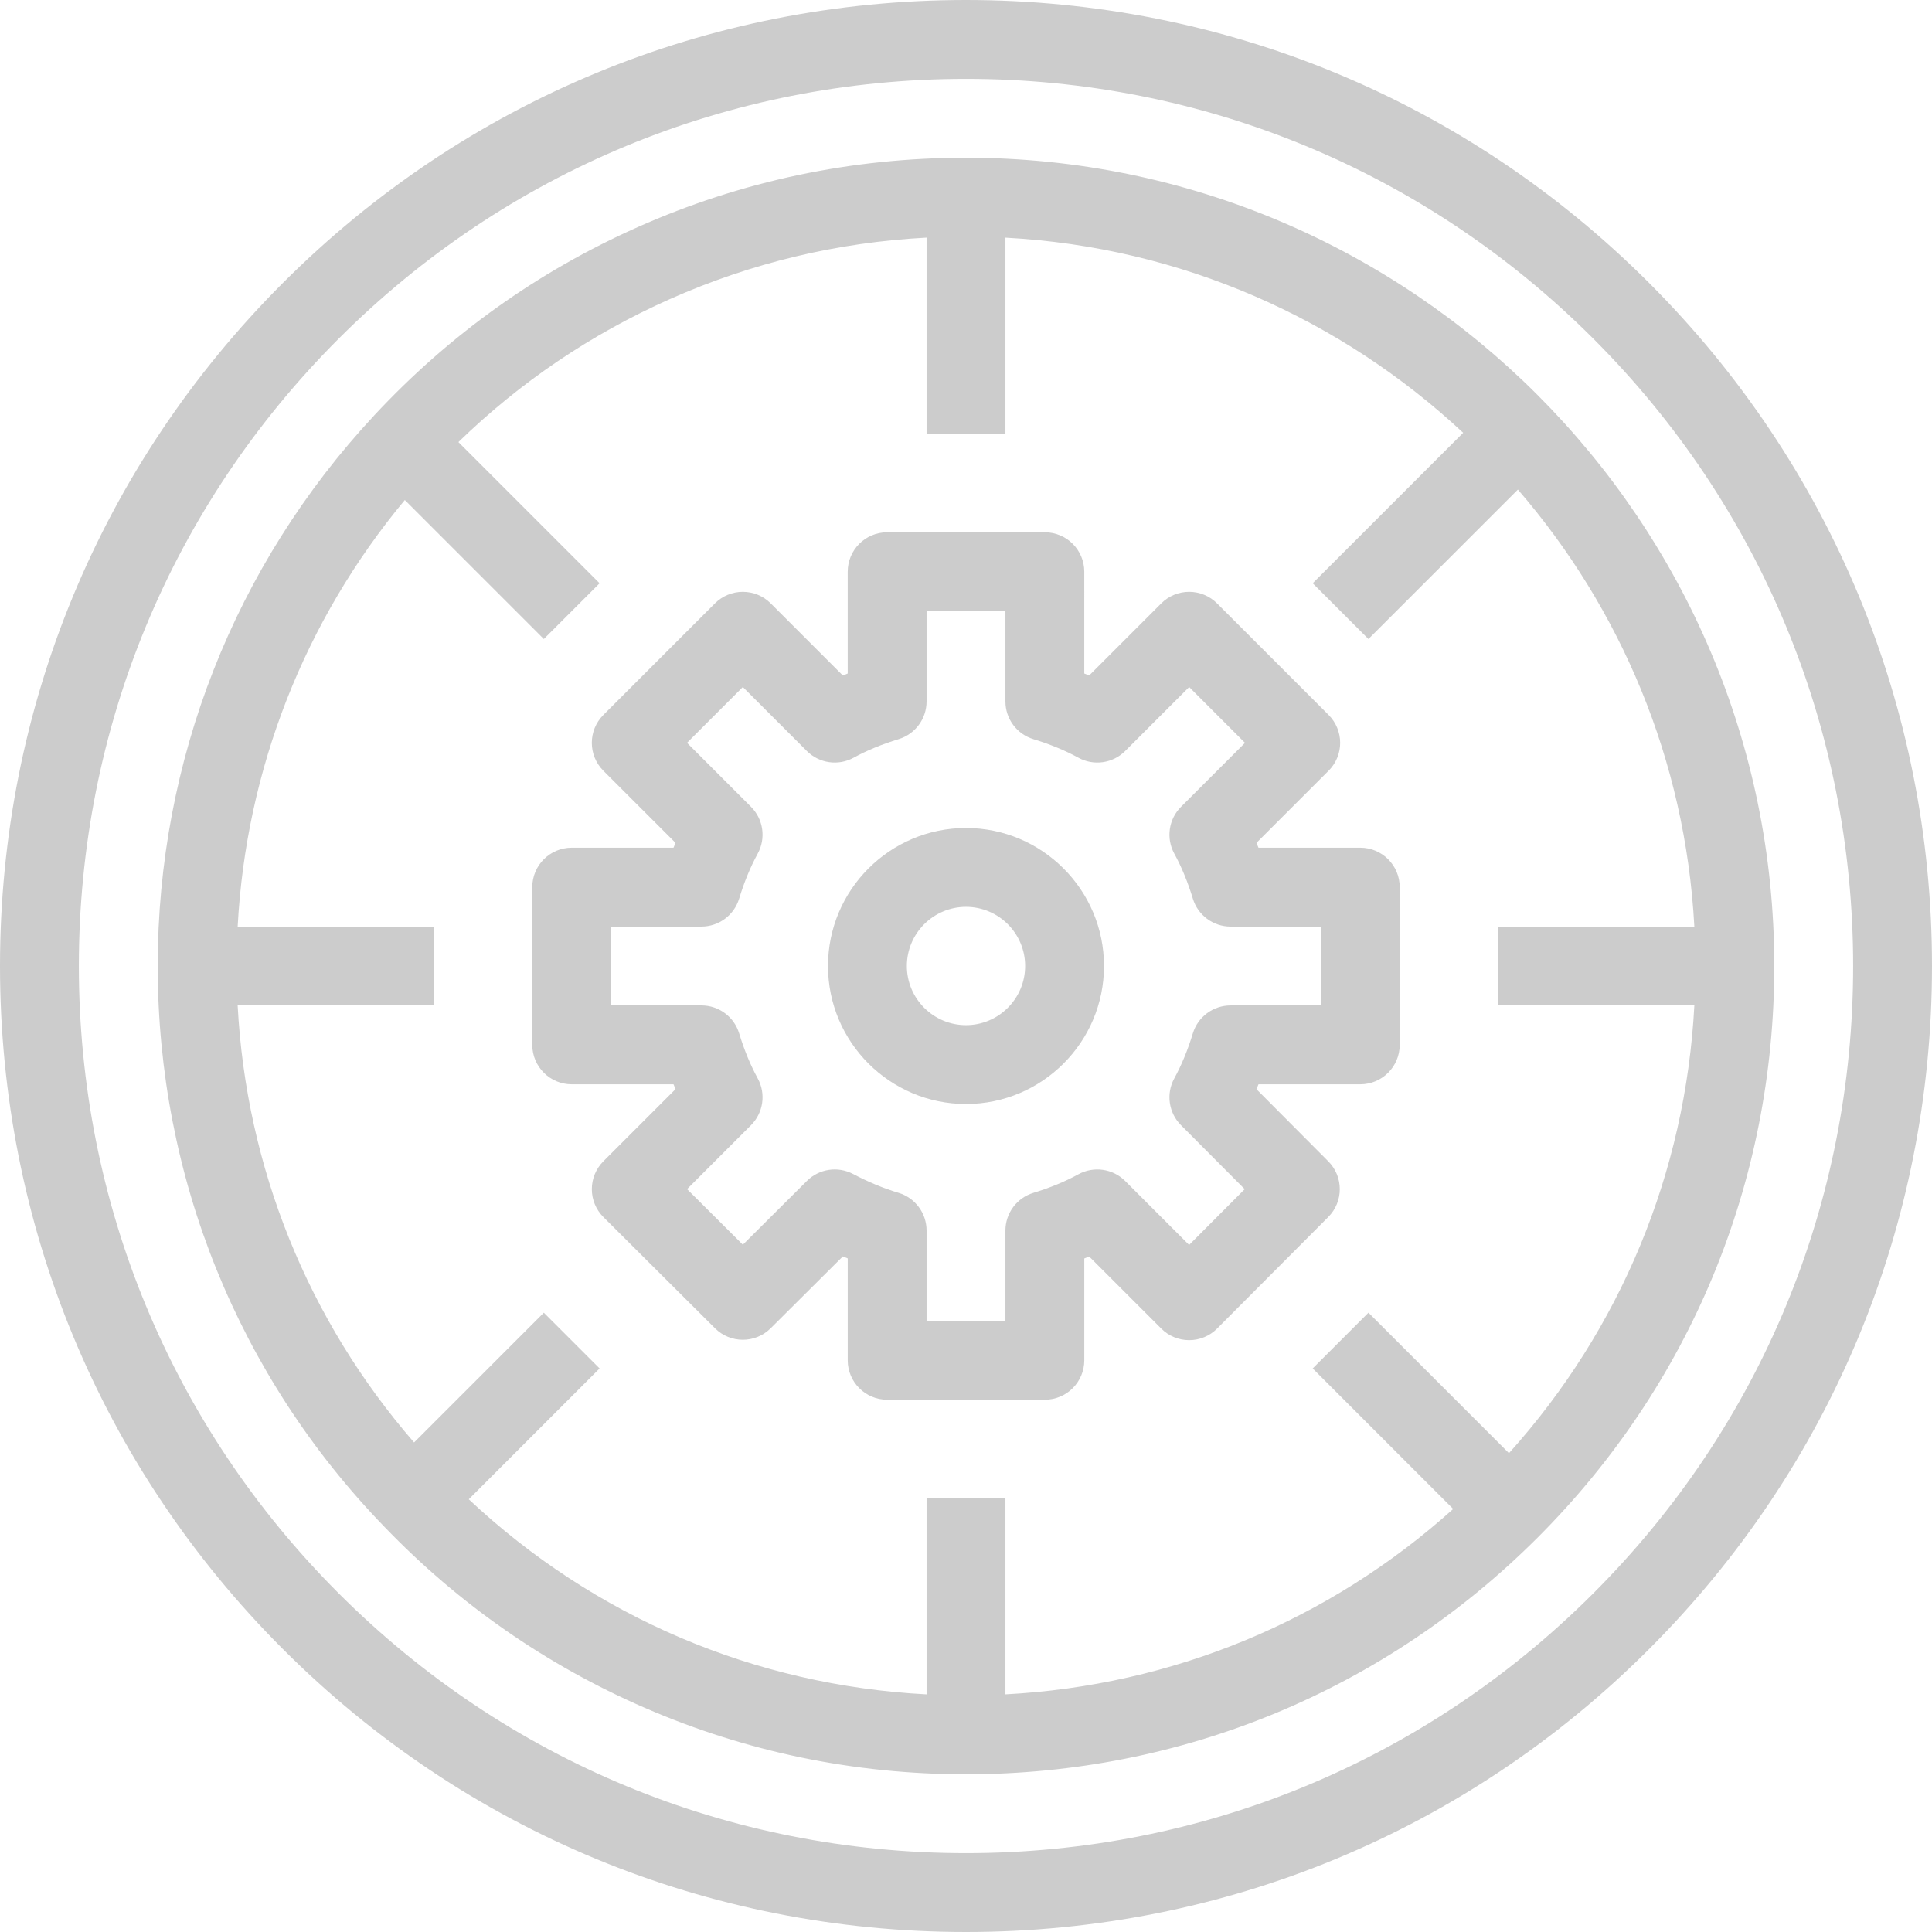 <svg fill="#CCCCCC" height="200px" width="200px" version="1.1" id="Layer_1" xmlns="http://www.w3.org/2000/svg"
    xmlns:xlink="http://www.w3.org/1999/xlink" viewBox="0 0 490 490" xml:space="preserve">
    <g id="SVGRepo_bgCarrier" stroke-width="0"></g>
    <g id="SVGRepo_tracerCarrier" stroke-linecap="round" stroke-linejoin="round" stroke="#CCCCCC" stroke-width="5.88">
    </g>
    <g id="SVGRepo_iconCarrier">
        <g>
            <g>
                <g>
                    <path
                        d="M418.246,71.754C371.975,25.482,310.448,0,245,0S118.025,25.482,71.754,71.754C25.483,118.025,0,179.552,0,245 s25.483,126.975,71.754,173.246C118.025,464.518,179.552,490,245,490s126.974-25.483,173.246-71.754 C464.518,371.975,490,310.448,490,245S464.517,118.026,418.246,71.754z M404.104,404.104C361.61,446.598,305.105,470,245,470 c-60.106,0-116.61-23.402-159.104-65.896C43.402,361.61,20,305.105,20,245S43.402,128.39,85.896,85.896S184.894,20,245,20 c60.105,0,116.61,23.402,159.104,65.896S470,184.895,470,245C470,305.105,446.598,361.61,404.104,404.104z">
                    </path>
                    <path
                        d="M245,40c-28.989,0-57.003,5.922-83.264,17.601c-25.381,11.288-47.876,27.367-66.855,47.785 C59.491,143.397,40,192.98,40,245c0,53.442,20.427,103.964,57.493,142.232c18.884,19.63,41.084,35.069,65.984,45.889 C189.253,444.321,216.681,450,245,450c54.775,0,106.261-21.318,144.972-60.028C428.682,351.261,450,299.775,450,245 C450,131.963,358.037,40,245,40z M382.708,368.566l-35.637-35.637l-14.143,14.143l35.637,35.637 c-31.516,28.345-71.212,44.781-113.565,47.02V380h-20v49.732c-43.625-2.296-84.226-19.591-116.109-49.477l33.181-33.185 l-14.143-14.141l-32.91,32.914C78.094,334.836,62.46,296.112,60.274,255H110v-20H60.277 c2.128-39.815,16.932-77.588,42.393-108.187l35.258,35.258l14.143-14.143l-35.807-35.807 c15.641-15.194,33.63-27.367,53.599-36.247c20.655-9.186,42.522-14.421,65.136-15.61V110h20V60.273 c44.742,2.395,85.306,20.766,116.094,49.491l-38.165,38.165l14.143,14.143l37.904-37.904 c26.002,30.081,42.491,68.598,44.752,110.833H380v20h49.729C427.49,297.354,411.054,337.05,382.708,368.566z">
                    </path>
                    <path
                        d="M345,214.999h-25.824c-0.166-0.414-0.334-0.824-0.505-1.231l18.298-18.297c1.875-1.875,2.929-4.419,2.929-7.071 c0-2.652-1.054-5.195-2.929-7.071l-28.301-28.301c-1.876-1.875-4.419-2.929-7.071-2.929c-2.652,0-5.196,1.054-7.071,2.929 l-18.297,18.298c-0.407-0.171-0.817-0.339-1.231-0.505V145c0-5.522-4.478-10-10-10h-40c-5.523,0-10,4.478-10,10v25.821 c-0.413,0.165-0.824,0.334-1.231,0.505l-18.297-18.298c-1.875-1.875-4.419-2.929-7.071-2.929c-2.652,0-5.196,1.054-7.071,2.929 l-28.3,28.301c-3.905,3.906-3.905,10.238,0,14.143l18.298,18.297c-0.171,0.408-0.339,0.818-0.505,1.231H145 c-5.523,0-10,4.478-10,10v40c0,5.522,4.477,10,10,10h25.823c0.165,0.413,0.334,0.823,0.505,1.231l-18.298,18.297 c-1.878,1.878-2.931,4.425-2.929,7.08c0.002,2.655,1.06,5.2,2.941,7.075l28.3,28.2c3.9,3.887,10.211,3.888,14.114,0.002 l18.314-18.234c0.41,0.175,0.821,0.346,1.23,0.513V345c0,5.522,4.477,10,10,10h40c5.522,0,10-4.478,10.001-10v-25.823 c0.414-0.166,0.824-0.334,1.231-0.505l18.297,18.298c1.876,1.875,4.419,2.929,7.071,2.929c0.003,0,0.006,0,0.009,0 c2.655-0.002,5.2-1.06,7.075-2.941l28.2-28.301c3.887-3.901,3.889-10.212,0.002-14.114l-18.219-18.298 c0.174-0.412,0.344-0.827,0.512-1.246H345c5.522,0,10-4.478,10-10v-40C355,219.477,350.522,214.999,345,214.999z M335,255.002 h-22.901c-4.401,0-8.286,2.878-9.567,7.089c-1.28,4.209-2.862,8.047-4.703,11.406c-2.13,3.889-1.445,8.717,1.685,11.86 l16.172,16.241l-14.099,14.148l-16.216-16.217c-3.142-3.141-7.979-3.833-11.876-1.699c-3.359,1.841-7.197,3.423-11.406,4.703 c-4.211,1.281-7.089,5.166-7.089,9.567V335h-19.999v-22.9c0-4.424-2.906-8.322-7.146-9.584 c-3.742-1.114-7.508-2.675-11.513-4.774c-3.867-2.027-8.603-1.309-11.696,1.772l-16.242,16.172l-14.148-14.099l16.216-16.216 c3.14-3.142,3.833-7.978,1.7-11.874c-1.842-3.362-3.424-7.2-4.705-11.409c-1.282-4.21-5.166-7.088-9.567-7.088H155v-20h22.899 c4.401,0,8.285-2.878,9.567-7.088c1.281-4.209,2.864-8.047,4.705-11.409c2.133-3.896,1.441-8.732-1.7-11.874L174.242,188.4 l14.158-14.158l16.229,16.229c3.142,3.141,7.98,3.833,11.876,1.699c3.359-1.841,7.197-3.423,11.406-4.703 c4.211-1.281,7.089-5.166,7.089-9.567V155h20v22.9c0,4.401,2.878,8.286,7.089,9.567c4.209,1.28,8.047,2.862,11.406,4.703 c3.897,2.134,8.734,1.443,11.876-1.699l16.229-16.229l14.158,14.16l-16.229,16.229c-3.141,3.142-3.834,7.98-1.699,11.876 c1.841,3.359,3.423,7.197,4.703,11.406c1.281,4.211,5.166,7.089,9.567,7.089H335V255.002z">
                    </path>
                    <path
                        d="M245,210c-19.299,0-35,15.701-35,35s15.701,35,35,35s35-15.701,35-35S264.299,210,245,210z M245,260 c-8.271,0-15-6.729-15-15s6.729-15,15-15s15,6.729,15,15S253.271,260,245,260z">
                    </path>
                </g>
            </g>
        </g>
    </g>
</svg>